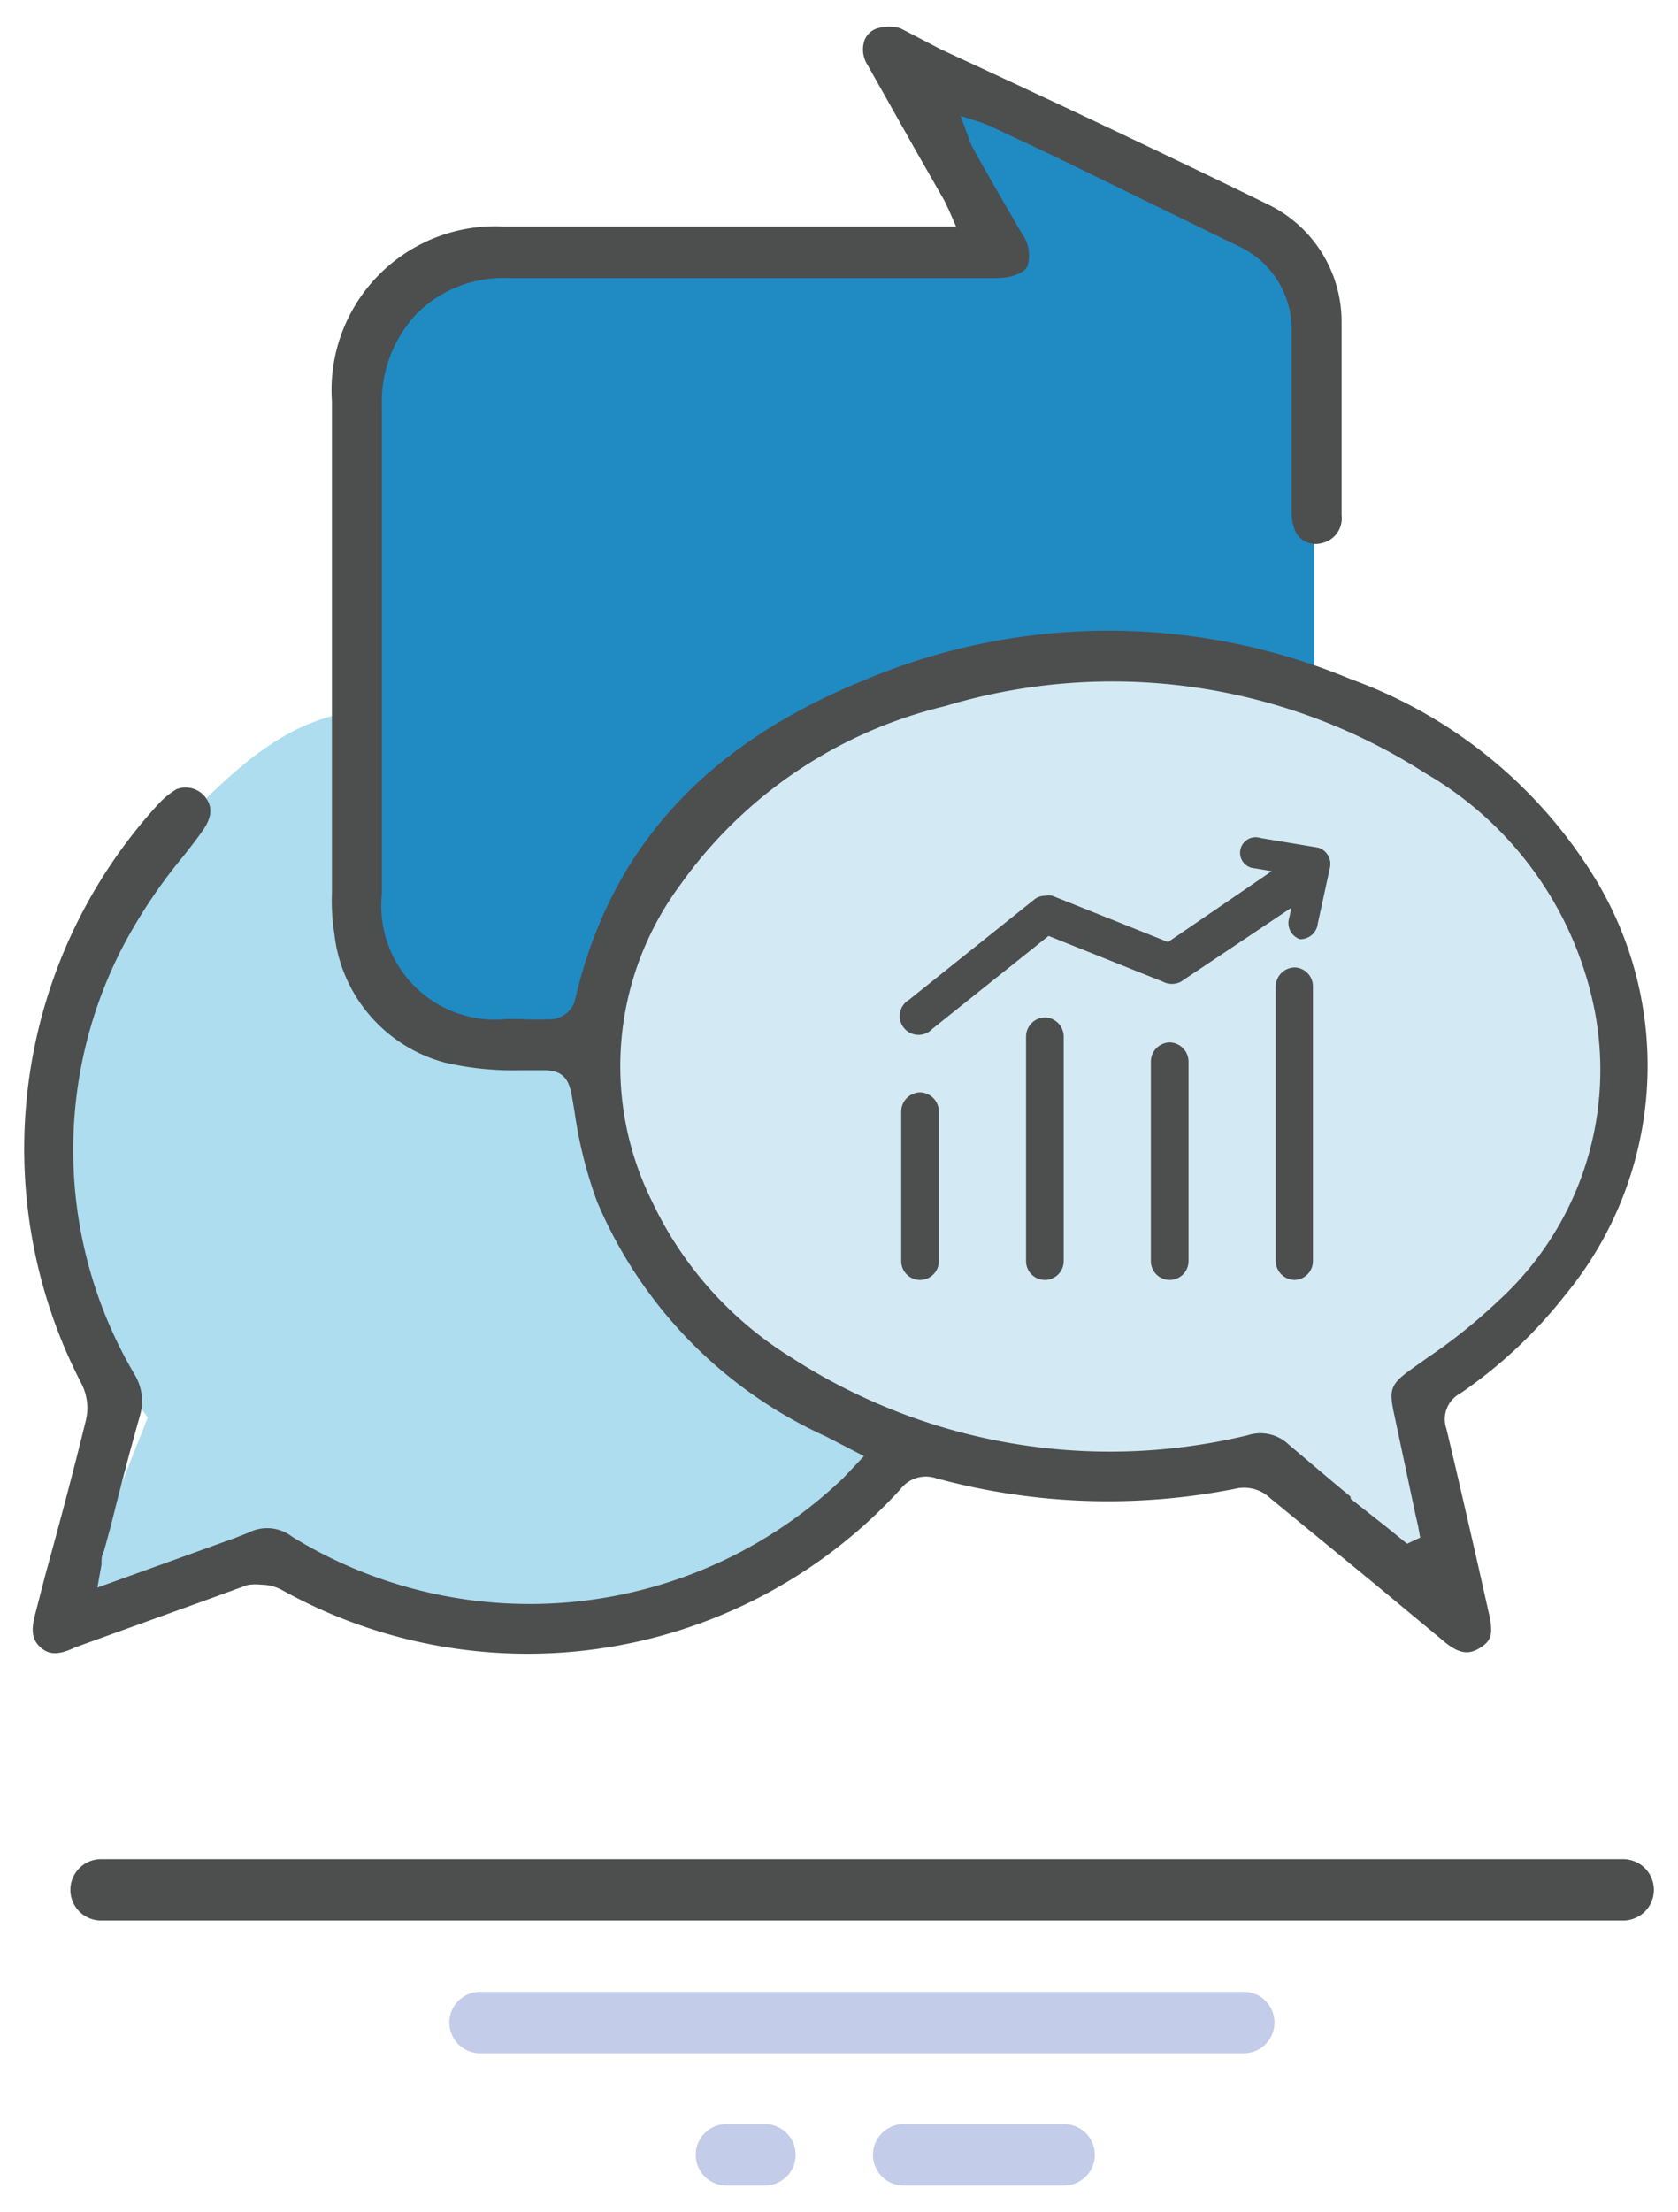 <svg xmlns="http://www.w3.org/2000/svg" viewBox="0 0 41 54"><defs><style>.a{fill:#adddef;}.b{fill:#208ac3;}.c{fill:#d3eaf4;}.d{fill:#4d4e4e;}.e{fill:#c3cce9;}</style></defs><title>CM_service_icons</title><path class="a" d="M1.56,39.79,6.37,38s4.06,1.68,6.44,1.75,7.09-1.38,9.48-4.07S25,18.66,16.87,17.91,8,16.24,4.06,20.51s-2.5,11.21-2.5,11.21l2.05,2.89Z"/><path class="b" d="M24,5.91l-1.7-4.25,9,4.25.81,1.38v9.56l-14.69,9-6-.44S9,25.29,8.68,21.6a113.92,113.92,0,0,1,0-13.31C8.87,8,10.43,5.85,16.87,6S24,5.91,24,5.91Z"/><path class="c" d="M27,16.16c8.41-1,12.84,6,12.84,9.5s-3,7.33-5,8.33c.17,2,.83,5.42.83,5.42l-4.41-3.58s-13.84,1.83-16.67-8C15.33,20.88,16.31,17.41,27,16.16Z"/><path class="d" d="M6.38,38.69a1.07,1.07,0,0,1,.51.13A12.34,12.34,0,0,0,22,36.36a.78.78,0,0,1,.87-.27,16,16,0,0,0,7.3.26.93.93,0,0,1,.87.23l2.44,2,1.76,1.46c.37.32.62.38.91.2s.35-.33.22-.89l-.27-1.2c-.25-1.09-.5-2.19-.76-3.27a.71.71,0,0,1,.34-.86,11.54,11.54,0,0,0,2.57-2.41A8.79,8.79,0,0,0,39,21.49a11.63,11.63,0,0,0-6-4.91,15.37,15.37,0,0,0-11.82,0c-4,1.61-6.3,4.19-7.14,7.88a.66.66,0,0,1-.51.42,7.91,7.91,0,0,1-.84,0h-.31a2.78,2.78,0,0,1-3.05-3.05v-3.8c0-2.66,0-5.42,0-8.13a3.13,3.13,0,0,1,.86-2.25,3,3,0,0,1,2.26-.86c2.86,0,5.77,0,8.58,0l3.26,0c.41,0,.7-.1.81-.28a.91.91,0,0,0-.14-.82L24.27,4.5c-.17-.3-.34-.59-.5-.89a1.08,1.08,0,0,1-.1-.24l-.2-.54L24,3l.2.08,1.53.72L30.24,6a2.24,2.24,0,0,1,1.32,2.13v4.34a1.14,1.14,0,0,0,.1.52.55.55,0,0,0,.64.27.62.62,0,0,0,.48-.68V11.46c0-1.18,0-2.4,0-3.59A3.18,3.18,0,0,0,31,5c-2.64-1.29-5.34-2.56-8-3.79L22,.69a1,1,0,0,0-.56,0,.5.5,0,0,0-.32.3.7.7,0,0,0,.08.6L22.4,3.72l.67,1.17.12.25.17.39-.42,0-.22,0h-2.6l-7.81,0A4,4,0,0,0,8.11,9.8v12a5.11,5.11,0,0,0,.06,1,3.67,3.67,0,0,0,2.69,3.14,7.31,7.31,0,0,0,1.82.19l.62,0c.47,0,.6.24.67.61l.07.41a10.65,10.65,0,0,0,.55,2.19,11,11,0,0,0,5.59,5.73l.93.48-.31.33-.19.2A11.08,11.08,0,0,1,7.14,37.52a1,1,0,0,0-1.07-.1l-.33.13L2.38,38.76l.1-.56c0-.13,0-.23.06-.33l.18-.66c.22-.89.45-1.77.7-2.65a1.25,1.25,0,0,0-.13-1A10.77,10.77,0,0,1,3.06,23,13,13,0,0,1,4.4,21c.18-.22.36-.45.53-.69.36-.48.16-.74.1-.83a.61.61,0,0,0-.72-.21,2,2,0,0,0-.44.36A12.45,12.45,0,0,0,2,33.8a1.3,1.3,0,0,1,.1.87c-.31,1.27-.65,2.54-1,3.81l-.24.93c-.11.41-.07.63.13.81s.43.2.85,0c1.35-.49,2.78-1,4.2-1.52A1.14,1.14,0,0,1,6.38,38.69Zm28-1-.48-.39L33,36.59l0-.05c-.51-.42-1-.84-1.51-1.27a1,1,0,0,0-1-.23,14.34,14.34,0,0,1-11.16-1.9,9,9,0,0,1-3.39-3.79,7.42,7.42,0,0,1,.67-7.73,11.11,11.11,0,0,1,6.48-4.38,14.18,14.18,0,0,1,11.74,1.64,8.62,8.62,0,0,1,4.15,5.88,7.63,7.63,0,0,1-2.37,7,13.33,13.33,0,0,1-1.72,1.38l-.45.32c-.45.33-.5.47-.39,1L34.59,37l.06.26.05.28Z"/><path class="d" d="M39.66,46.89H2.47a.75.75,0,1,1,0-1.5H39.66a.75.75,0,0,1,0,1.5Z"/><path class="e" d="M30.39,50.13H11.73a.75.75,0,1,1,0-1.5H30.39a.75.75,0,1,1,0,1.5Z"/><path class="e" d="M26,53.36H22.08a.75.75,0,0,1,0-1.5H26a.75.75,0,0,1,0,1.5Z"/><path class="e" d="M18.69,53.36h-.94a.75.75,0,0,1,0-1.5h.94a.75.75,0,0,1,0,1.5Z"/><path class="d" d="M31.63,23.62a.47.47,0,0,0-.46.46v6.71a.47.47,0,0,0,.46.46.46.46,0,0,0,.45-.46V24.08A.46.46,0,0,0,31.63,23.62Z"/><path class="d" d="M22.48,26.67a.47.47,0,0,0-.46.46v3.66a.46.46,0,0,0,.92,0V27.13A.47.47,0,0,0,22.48,26.67Z"/><path class="d" d="M32.22,20.7a.4.4,0,0,0-.43.38l-.29,1.33a.42.42,0,0,0,.26.52.43.43,0,0,0,.44-.39l.29-1.33A.42.42,0,0,0,32.22,20.7Z"/><path class="d" d="M32.5,21.13a.42.42,0,0,0-.38-.45l-1.32-.22a.38.38,0,1,0-.14.74l1.32.22A.43.43,0,0,0,32.5,21.13Z"/><path class="d" d="M25.53,24.84a.47.47,0,0,0-.46.46v5.49a.46.46,0,1,0,.92,0V25.3A.47.47,0,0,0,25.53,24.84Z"/><path class="d" d="M28.58,25.45a.47.47,0,0,0-.46.46v4.88a.46.46,0,0,0,.92,0V25.91A.47.47,0,0,0,28.58,25.45Z"/><path class="d" d="M31.63,20.89,28.54,23l-2.83-1.13a.47.47,0,0,0-.17,0,.42.42,0,0,0-.28.1l-3.05,2.44a.46.46,0,1,0,.57.71h0l2.84-2.27,2.8,1.12a.47.47,0,0,0,.43,0l3.29-2.2a.42.42,0,0,0,.19-.29.46.46,0,0,0-.7-.47Z"/></svg>